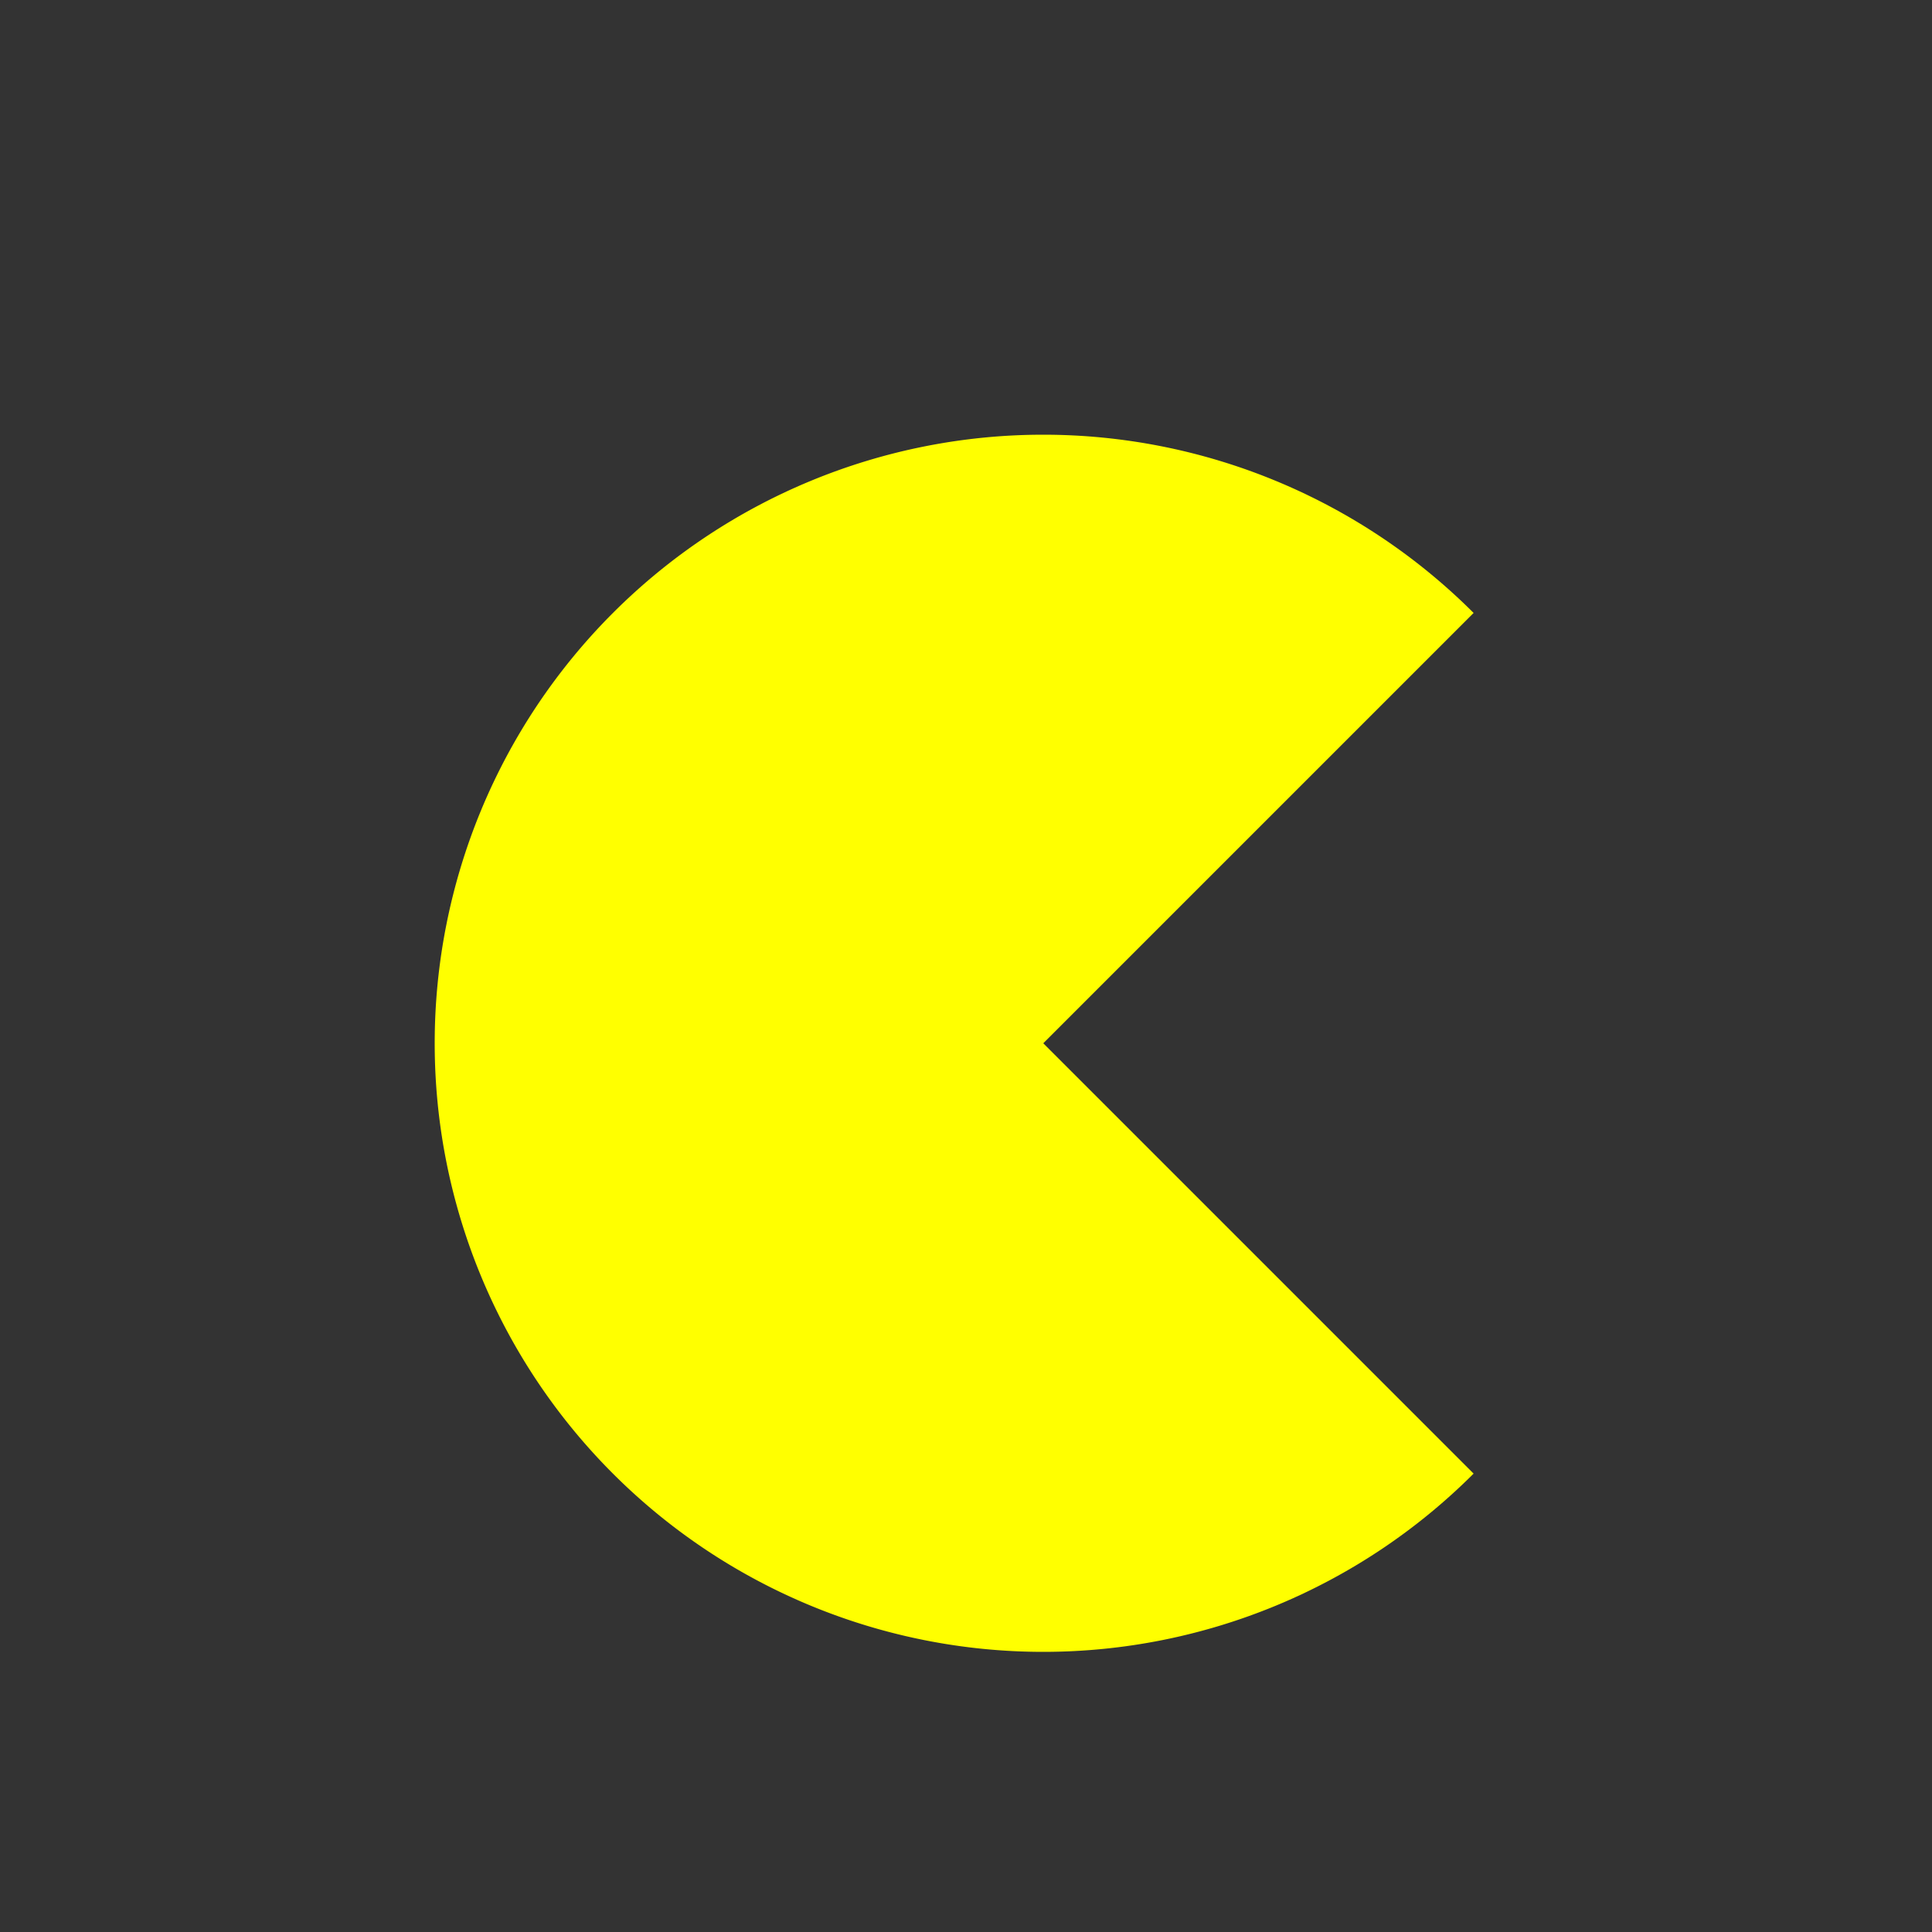<svg width="100" height="100" viewBox="0 0 100 100" xmlns="http://www.w3.org/2000/svg" fill="yellow">
  <rect x="0" y="0" width="100" height="100" fill="#333333" stroke="none"/>
  <g transform="translate(19, 19) scale(0.7) rotate(45 50 50)">
    <path d="M50,5
             A45,45 0 1,0 95,50
             L50,50 Z" />
  </g>
</svg>
